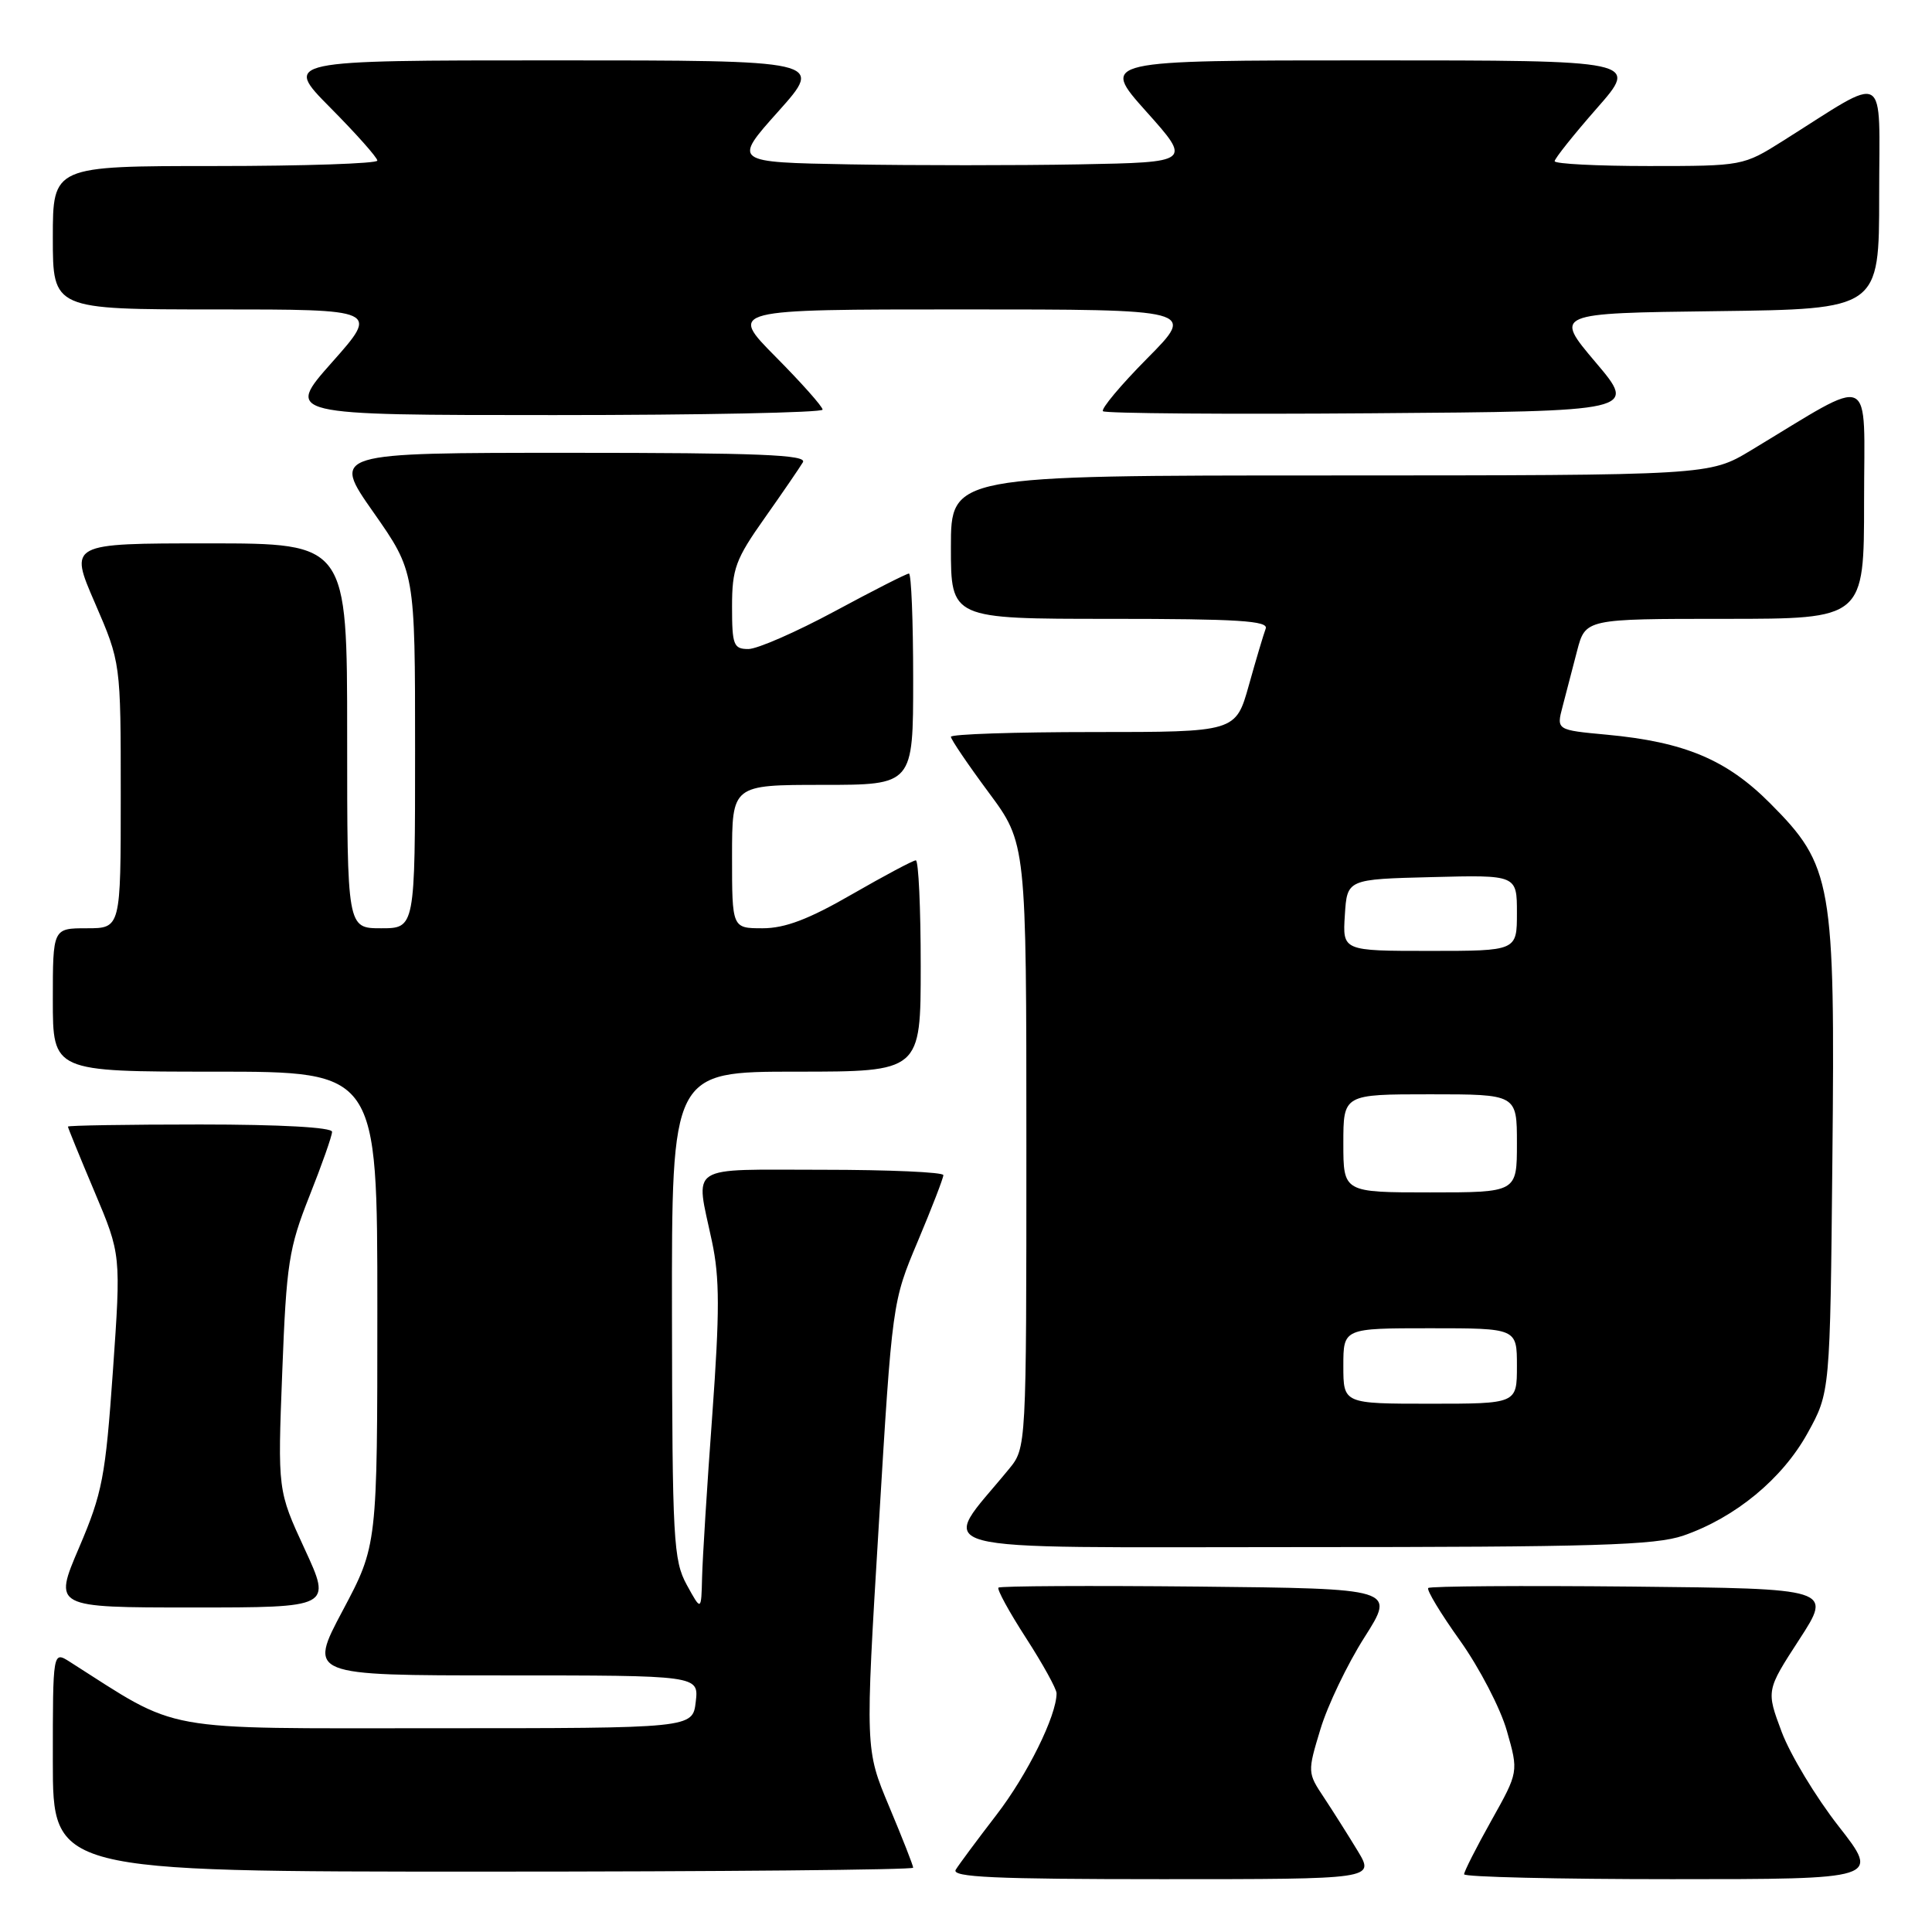 <?xml version="1.0" encoding="UTF-8" standalone="no"?>
<!DOCTYPE svg PUBLIC "-//W3C//DTD SVG 1.1//EN" "http://www.w3.org/Graphics/SVG/1.1/DTD/svg11.dtd" >
<svg xmlns="http://www.w3.org/2000/svg" xmlns:xlink="http://www.w3.org/1999/xlink" version="1.1" viewBox="0 0 256 256">
 <g >
 <path fill="currentColor"
d=" M 179.90 245.25 C 178.65 243.19 176.64 240.01 175.43 238.18 C 173.25 234.91 173.24 234.80 174.96 229.14 C 175.91 225.98 178.54 220.50 180.80 216.95 C 184.90 210.50 184.90 210.50 158.80 210.23 C 144.45 210.09 132.52 210.15 132.30 210.37 C 132.08 210.59 133.72 213.59 135.95 217.04 C 138.18 220.49 140.00 223.79 140.00 224.37 C 140.00 227.34 136.13 235.17 132.02 240.50 C 129.48 243.80 127.06 247.06 126.64 247.75 C 126.04 248.74 131.77 249.00 154.02 249.00 C 182.16 249.00 182.16 249.00 179.90 245.25 Z  M 243.62 241.98 C 240.60 238.12 237.21 232.49 236.08 229.48 C 234.03 224.00 234.03 224.00 238.41 217.25 C 242.79 210.50 242.79 210.50 216.25 210.23 C 201.65 210.09 189.50 210.17 189.25 210.42 C 189.00 210.66 190.90 213.81 193.47 217.40 C 196.03 221.00 198.83 226.38 199.67 229.36 C 201.22 234.79 201.22 234.79 197.61 241.24 C 195.62 244.79 194.00 247.99 194.00 248.35 C 194.00 248.71 206.40 249.00 221.56 249.00 C 249.11 249.00 249.11 249.00 243.62 241.98 Z  M 121.00 247.48 C 121.00 247.19 119.57 243.55 117.82 239.38 C 114.64 231.80 114.64 231.80 116.44 202.15 C 118.23 172.50 118.23 172.50 121.62 164.46 C 123.48 160.04 125.00 156.10 125.00 155.71 C 125.00 155.32 117.80 155.00 109.00 155.00 C 90.81 155.00 92.14 154.13 94.34 164.50 C 95.37 169.33 95.37 173.81 94.38 187.50 C 93.69 196.85 93.09 206.53 93.03 209.00 C 92.92 213.50 92.92 213.50 91.00 210.00 C 89.23 206.76 89.08 204.10 89.04 174.25 C 89.00 142.00 89.00 142.00 105.50 142.00 C 122.00 142.00 122.00 142.00 122.00 128.00 C 122.00 120.30 121.71 114.00 121.35 114.00 C 120.99 114.00 117.19 116.03 112.89 118.50 C 107.16 121.81 104.02 123.00 101.05 123.00 C 97.00 123.00 97.00 123.00 97.00 113.50 C 97.00 104.00 97.00 104.00 109.00 104.00 C 121.00 104.00 121.00 104.00 121.00 90.00 C 121.00 82.30 120.75 76.00 120.44 76.00 C 120.12 76.00 115.70 78.25 110.60 81.00 C 105.49 83.75 100.35 86.00 99.16 86.00 C 97.20 86.00 97.00 85.47 97.00 80.38 C 97.00 75.36 97.46 74.10 101.33 68.63 C 103.71 65.26 105.98 61.94 106.39 61.25 C 106.97 60.26 100.53 60.00 75.54 60.00 C 43.95 60.00 43.95 60.00 49.48 67.88 C 55.00 75.76 55.00 75.76 55.00 99.38 C 55.00 123.00 55.00 123.00 50.50 123.00 C 46.00 123.00 46.00 123.00 46.00 97.50 C 46.00 72.00 46.00 72.00 27.58 72.00 C 9.15 72.00 9.15 72.00 12.58 79.90 C 16.00 87.80 16.00 87.80 16.00 105.40 C 16.00 123.00 16.00 123.00 11.50 123.00 C 7.00 123.00 7.00 123.00 7.00 132.50 C 7.00 142.00 7.00 142.00 28.50 142.00 C 50.00 142.00 50.00 142.00 50.00 173.39 C 50.00 204.77 50.00 204.77 45.42 213.39 C 40.84 222.00 40.84 222.00 66.72 222.00 C 92.60 222.00 92.60 222.00 92.19 225.50 C 91.78 229.00 91.78 229.00 57.77 229.00 C 20.57 229.00 24.08 229.64 9.25 220.20 C 7.00 218.77 7.00 218.77 7.00 233.38 C 7.00 248.00 7.00 248.00 64.00 248.00 C 95.35 248.00 121.00 247.76 121.00 247.48 Z  M 40.37 205.25 C 36.79 197.50 36.79 197.50 37.40 181.77 C 37.95 167.42 38.27 165.38 41.00 158.49 C 42.65 154.34 44.00 150.51 44.00 149.97 C 44.00 149.38 37.19 149.00 26.50 149.00 C 16.88 149.00 9.00 149.13 9.00 149.28 C 9.00 149.43 10.58 153.31 12.52 157.90 C 16.04 166.24 16.04 166.24 14.96 181.68 C 13.97 195.73 13.57 197.82 10.48 205.06 C 7.08 213.00 7.08 213.00 25.51 213.00 C 43.95 213.00 43.95 213.00 40.37 205.25 Z  M 223.07 203.47 C 229.94 201.09 236.15 195.97 239.50 189.92 C 242.50 184.50 242.50 184.50 242.80 153.63 C 243.17 116.86 242.79 114.71 234.54 106.43 C 228.78 100.65 223.21 98.31 212.90 97.35 C 206.23 96.73 206.23 96.73 207.05 93.62 C 207.50 91.90 208.37 88.59 208.97 86.25 C 210.08 82.00 210.08 82.00 228.54 82.00 C 247.00 82.00 247.00 82.00 247.00 66.40 C 247.00 48.95 248.62 49.67 232.00 59.68 C 226.50 62.99 226.50 62.99 176.25 63.00 C 126.00 63.00 126.00 63.00 126.00 72.50 C 126.00 82.00 126.00 82.00 147.11 82.00 C 164.04 82.00 168.12 82.26 167.71 83.30 C 167.44 84.02 166.43 87.39 165.48 90.80 C 163.74 97.00 163.74 97.00 144.87 97.00 C 134.49 97.00 126.00 97.28 126.00 97.63 C 126.00 97.97 128.25 101.29 131.00 105.00 C 136.00 111.74 136.00 111.74 136.00 151.80 C 136.00 191.85 136.00 191.85 133.68 194.67 C 124.41 206.00 120.69 205.00 172.20 205.00 C 211.31 205.00 219.34 204.76 223.07 203.47 Z  M 109.00 54.28 C 109.00 53.88 106.20 50.73 102.78 47.28 C 96.56 41.00 96.56 41.00 127.50 41.00 C 158.44 41.00 158.44 41.00 152.03 47.47 C 148.50 51.03 145.86 54.19 146.15 54.49 C 146.45 54.78 162.50 54.91 181.81 54.76 C 216.93 54.50 216.93 54.50 211.42 48.00 C 205.92 41.50 205.92 41.50 227.46 41.23 C 249.00 40.96 249.00 40.96 249.00 25.90 C 249.00 8.96 250.41 9.76 236.23 18.68 C 230.99 21.98 230.89 22.00 218.48 22.00 C 211.62 22.00 206.00 21.71 206.00 21.36 C 206.00 21.01 208.51 17.86 211.58 14.36 C 217.17 8.00 217.17 8.00 181.50 8.00 C 145.83 8.00 145.83 8.00 151.86 14.75 C 157.90 21.50 157.90 21.50 143.01 21.78 C 134.82 21.93 121.15 21.93 112.61 21.78 C 97.10 21.50 97.10 21.50 103.14 14.75 C 109.17 8.00 109.17 8.00 73.37 8.00 C 37.56 8.00 37.56 8.00 43.78 14.28 C 47.20 17.73 50.00 20.88 50.00 21.28 C 50.00 21.67 40.33 22.00 28.50 22.00 C 7.00 22.00 7.00 22.00 7.00 31.50 C 7.00 41.00 7.00 41.00 28.60 41.00 C 50.21 41.00 50.21 41.00 44.00 48.00 C 37.79 55.00 37.79 55.00 73.40 55.00 C 92.98 55.00 109.00 54.67 109.00 54.28 Z  M 178.00 181.00 C 178.00 176.00 178.00 176.00 189.50 176.00 C 201.00 176.00 201.00 176.00 201.00 181.00 C 201.00 186.00 201.00 186.00 189.50 186.00 C 178.00 186.00 178.00 186.00 178.00 181.00 Z  M 178.00 151.50 C 178.00 145.00 178.00 145.00 189.50 145.00 C 201.00 145.00 201.00 145.00 201.00 151.50 C 201.00 158.00 201.00 158.00 189.50 158.00 C 178.00 158.00 178.00 158.00 178.00 151.50 Z  M 178.20 121.25 C 178.50 116.50 178.50 116.50 189.75 116.22 C 201.00 115.93 201.00 115.93 201.00 120.97 C 201.00 126.00 201.00 126.00 189.45 126.00 C 177.89 126.00 177.89 126.00 178.20 121.25 Z "/>
</g>
</svg>